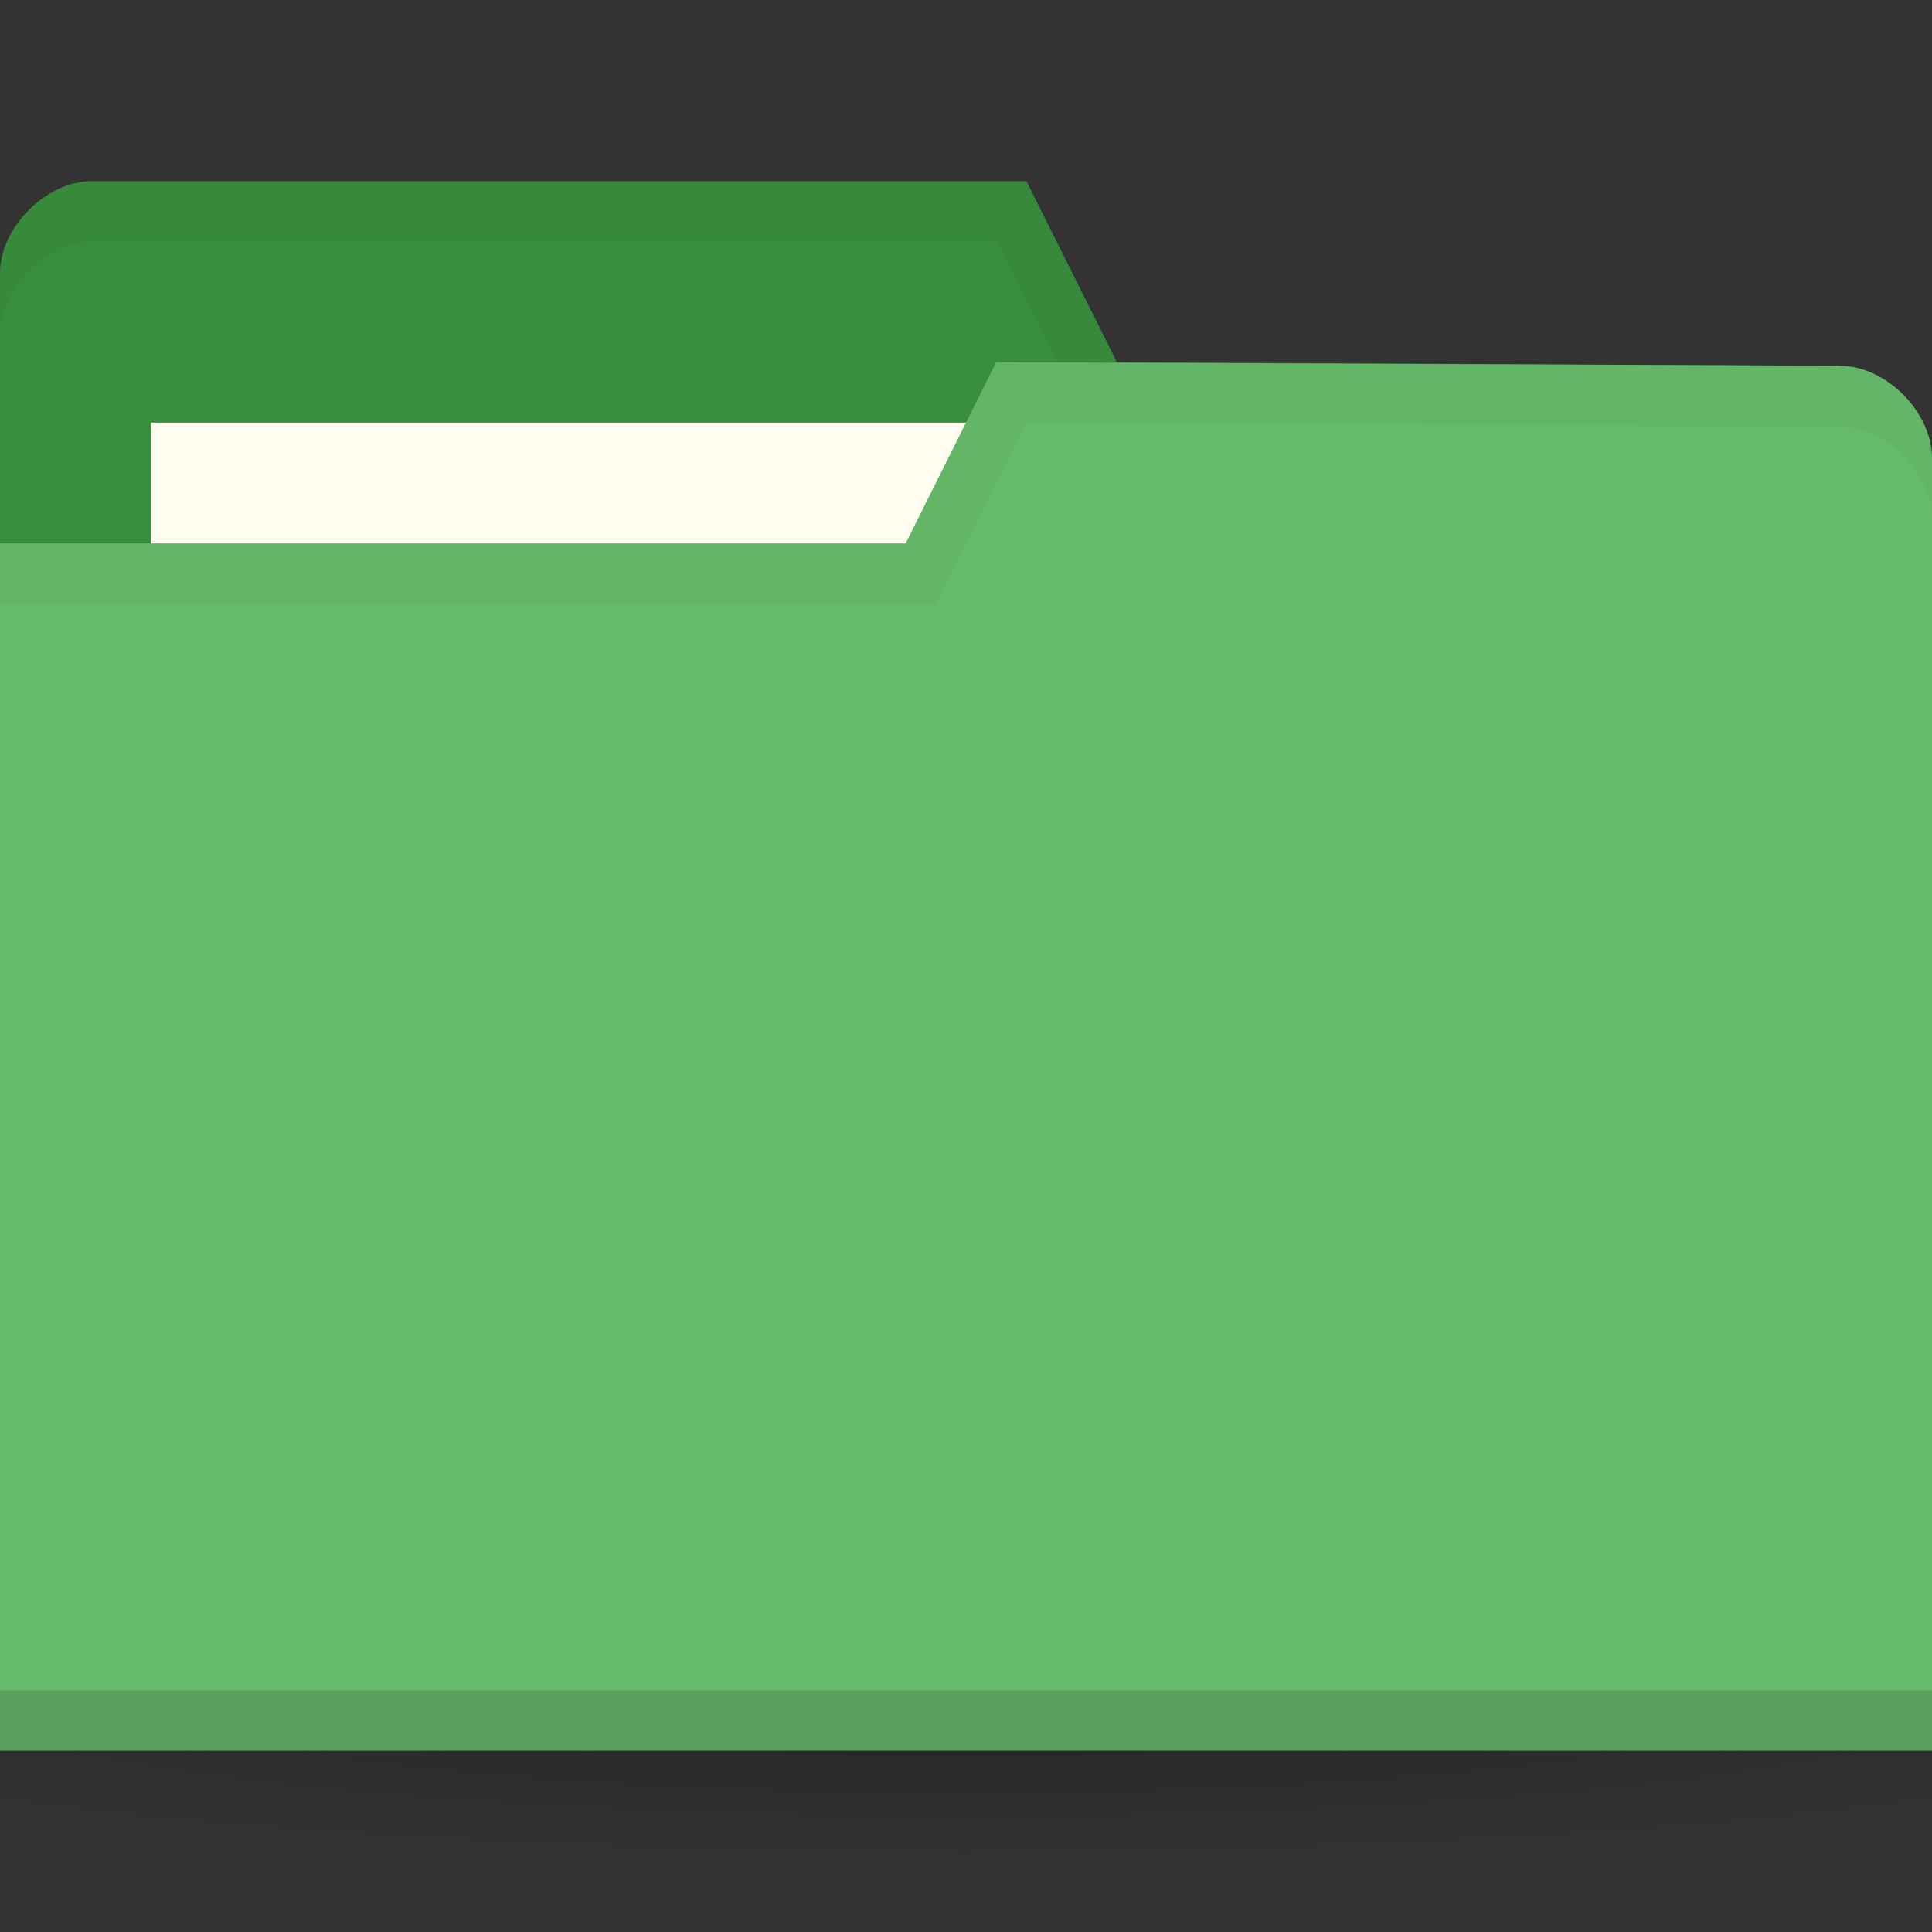<svg xmlns="http://www.w3.org/2000/svg" xmlns:svg="http://www.w3.org/2000/svg" xmlns:xlink="http://www.w3.org/1999/xlink" id="svg2" width="32" height="32" version="1.1"><rect width="100%" height="100%" fill="#333333" stroke="none"/><defs id="defs4"><radialGradient id="radialGradient3981" cx="32.5" cy="56.5" r="33.5" fx="32.5" fy="56.5" gradientTransform="matrix(1,0,0,0.104,0,50.597)" gradientUnits="userSpaceOnUse" xlink:href="#linearGradient3958"/><linearGradient id="linearGradient3958"><stop id="stop3960" offset="0" style="stop-color:#000;stop-opacity:1"/><stop id="stop3962" offset="1" style="stop-color:#000;stop-opacity:0"/></linearGradient><radialGradient id="radialGradient3964" cx="32.5" cy="56.5" r="33.5" fx="32.5" fy="56.5" gradientTransform="matrix(1,0,0,0.104,0,50.597)" gradientUnits="userSpaceOnUse" xlink:href="#linearGradient3958"/><radialGradient id="radialGradient3031" cx="32.5" cy="56.5" r="33.5" fx="32.5" fy="56.5" gradientTransform="matrix(1,0,0,0.104,0,50.597)" gradientUnits="userSpaceOnUse" xlink:href="#linearGradient3958"/></defs><g id="layer1" transform="translate(0,-1020.362)"><path style="opacity:.3;fill:url(#radialGradient3031);fill-opacity:1;stroke:none" id="path3956" d="m 66,56.5 a 33.5,3.5 0 1 1 -67,0 33.5,3.5 0 1 1 67,0 z" transform="matrix(0.716,0,0,0.857,-7.284,999.934)"/><path id="path3029" d="m 0,1024.892 0,21.412 32,0 0,-10.706 -1.524,-9.177 -11.976,-0.059 -1.5,-3 -15.476,0 C 0.762,1023.362 0,1024.127 0,1024.891 z" style="fill:#388e3c;fill-opacity:1;stroke:none"/><rect style="fill:#fffdf0;fill-opacity:1;stroke:none" id="rect3799" width="15.786" height="5.941" x="2.5" y="1027.362"/><path style="opacity:.03;fill:#000;fill-opacity:1;stroke:none" id="path3790" d="M 1.531,1023.362 C 0.769,1023.362 0,1024.129 0,1024.893 l 0,1 c 0,-0.765 0.769,-1.531 1.531,-1.531 l 14.969,0 1.5,3 12.469,0.062 1.531,9.172 0,-1 -1.531,-9.172 -11.969,-0.062 -1.5,-3 z"/><path style="fill:#66bb6a;fill-opacity:1;stroke:none" id="rect2987" d="m 32,1027.95 0,21.412 -32,0 0,-20 15,0 1.5,-3 13.976,0.059 c 0.762,0 1.524,0.765 1.524,1.53 z"/><path id="path3794" d="m 0,1048.362 0,1 32,0 0,-1 z" style="opacity:.15;fill:#000;fill-opacity:1;stroke:none"/><path style="fill:none;stroke:none" id="path3801" d="m 16.762,1027.186 -3.81,2.294 2.286,0 z"/><path style="opacity:.03;fill:#000;fill-opacity:1;stroke:none" id="path3015" d="m 16.5,1026.362 -1.5,3 -15,0 0,1 15.5,0 1.5,-3 13.469,0.062 c 0.762,0 1.531,0.767 1.531,1.531 l 0,-1 c 0,-0.765 -0.769,-1.531 -1.531,-1.531 z"/></g></svg>